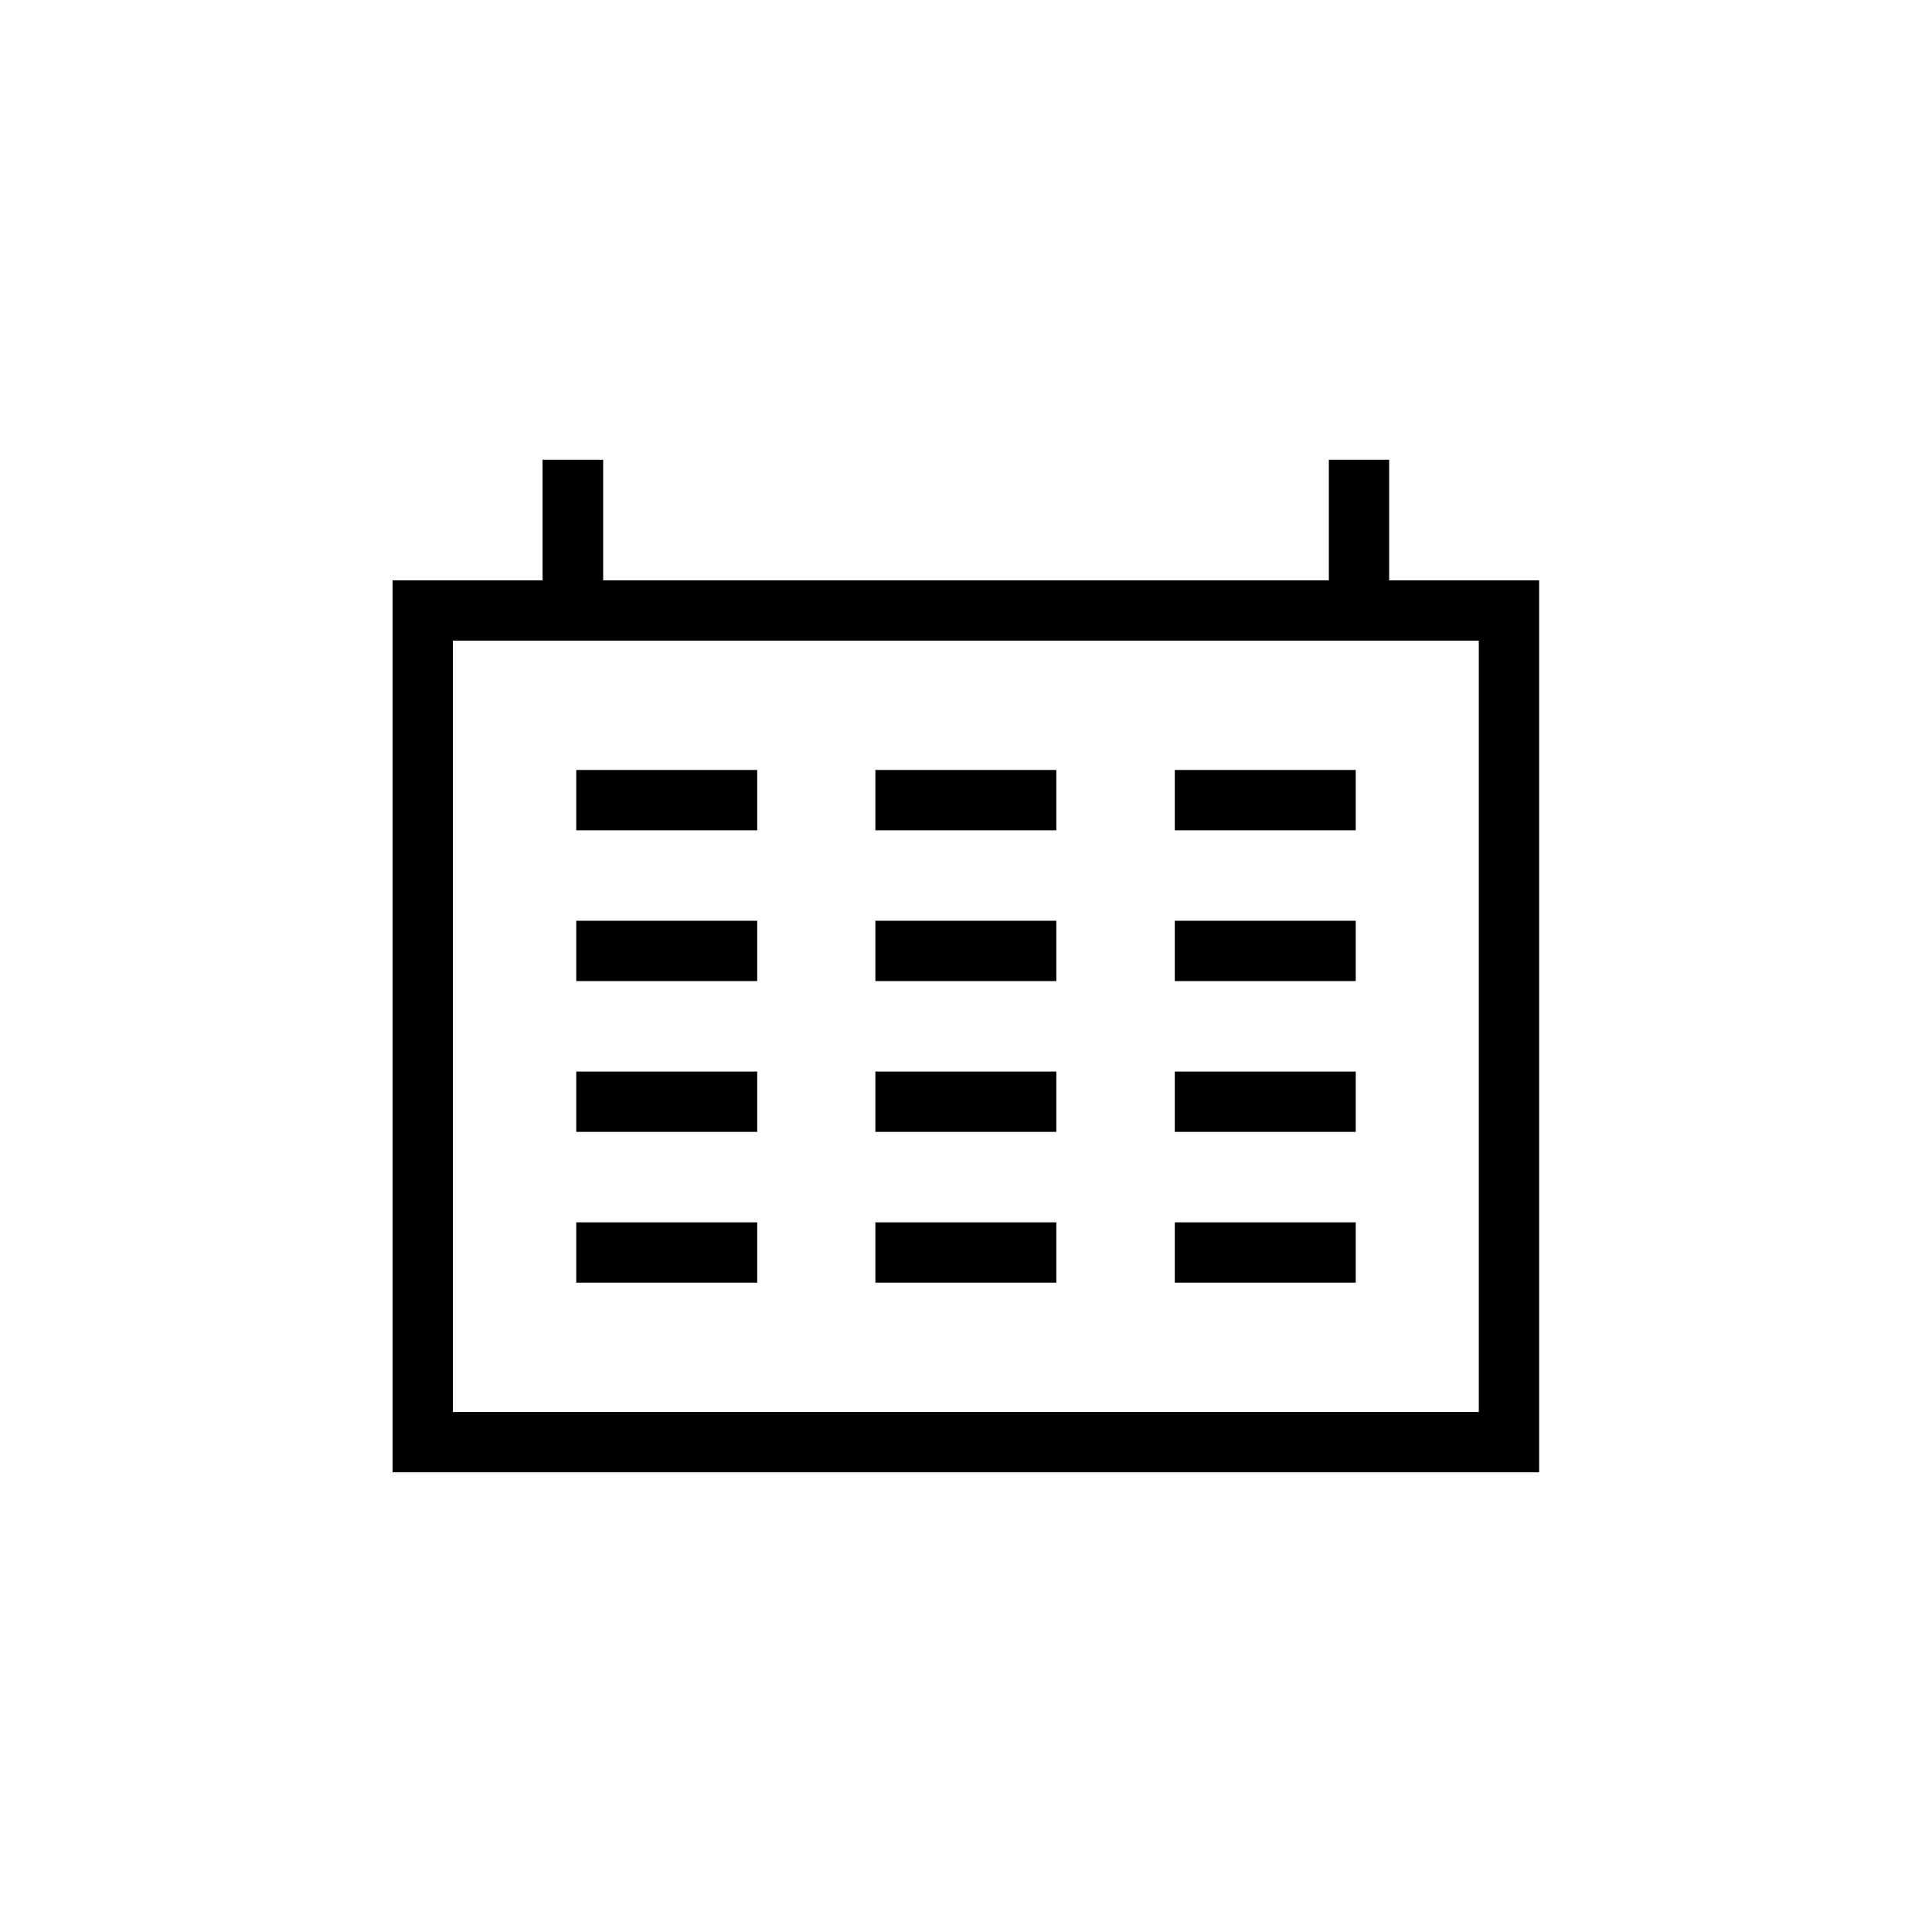 <?xml version="1.0" encoding="UTF-8"?>
<!DOCTYPE svg PUBLIC "-//W3C//DTD SVG 1.1//EN" "http://www.w3.org/Graphics/SVG/1.1/DTD/svg11.dtd">
<!-- Creator: CorelDRAW X7 -->
<svg xmlns="http://www.w3.org/2000/svg" xml:space="preserve" width="0.711in" height="0.711in" version="1.1" style="shape-rendering:geometricPrecision; text-rendering:geometricPrecision; image-rendering:optimizeQuality; fill-rule:evenodd; clip-rule:evenodd"
viewBox="0 0 7111 7111"
 xmlns:xlink="http://www.w3.org/1999/xlink">
 <defs>
  <style type="text/css">
   <![CDATA[
    .fil1 {fill:none}
    .fil0 {fill:black}
   ]]>
  </style>
 </defs>
 <g id="Layer_x0020_1">
  <g id="_2048238194496">
   <path class="fil0" d="M4990 4499l-666 0 0 222 666 0 0 -222zm-1102 -1443l-666 0 0 -222 666 0 0 222zm1102 0l-666 0 0 -222 666 0 0 222zm0 555l-666 0 0 -222 666 0 0 222zm-1102 0l-666 0 0 -222 666 0 0 222zm-1101 0l-666 0 0 -222 666 0 0 222zm0 555l-666 0 0 -222 666 0 0 222zm1101 0l-666 0 0 -222 666 0 0 222zm1102 0l-666 0 0 -222 666 0 0 222zm-1102 555l-666 0 0 -222 666 0 0 222zm-1101 0l-666 0 0 -222 666 0 0 222zm-1342 698l0 -3283 552 0 0 -444 223 0 0 444 2671 0 0 -444 222 0 0 444 552 0 0 3283 -4220 0zm222 -222l3776 0 0 -2839 -3776 0 0 2839zm454 -2141l666 0 0 -222 -666 0 0 222z"/>
   <rect class="fil1" width="7111" height="7111"/>
  </g>
 </g>
</svg>
